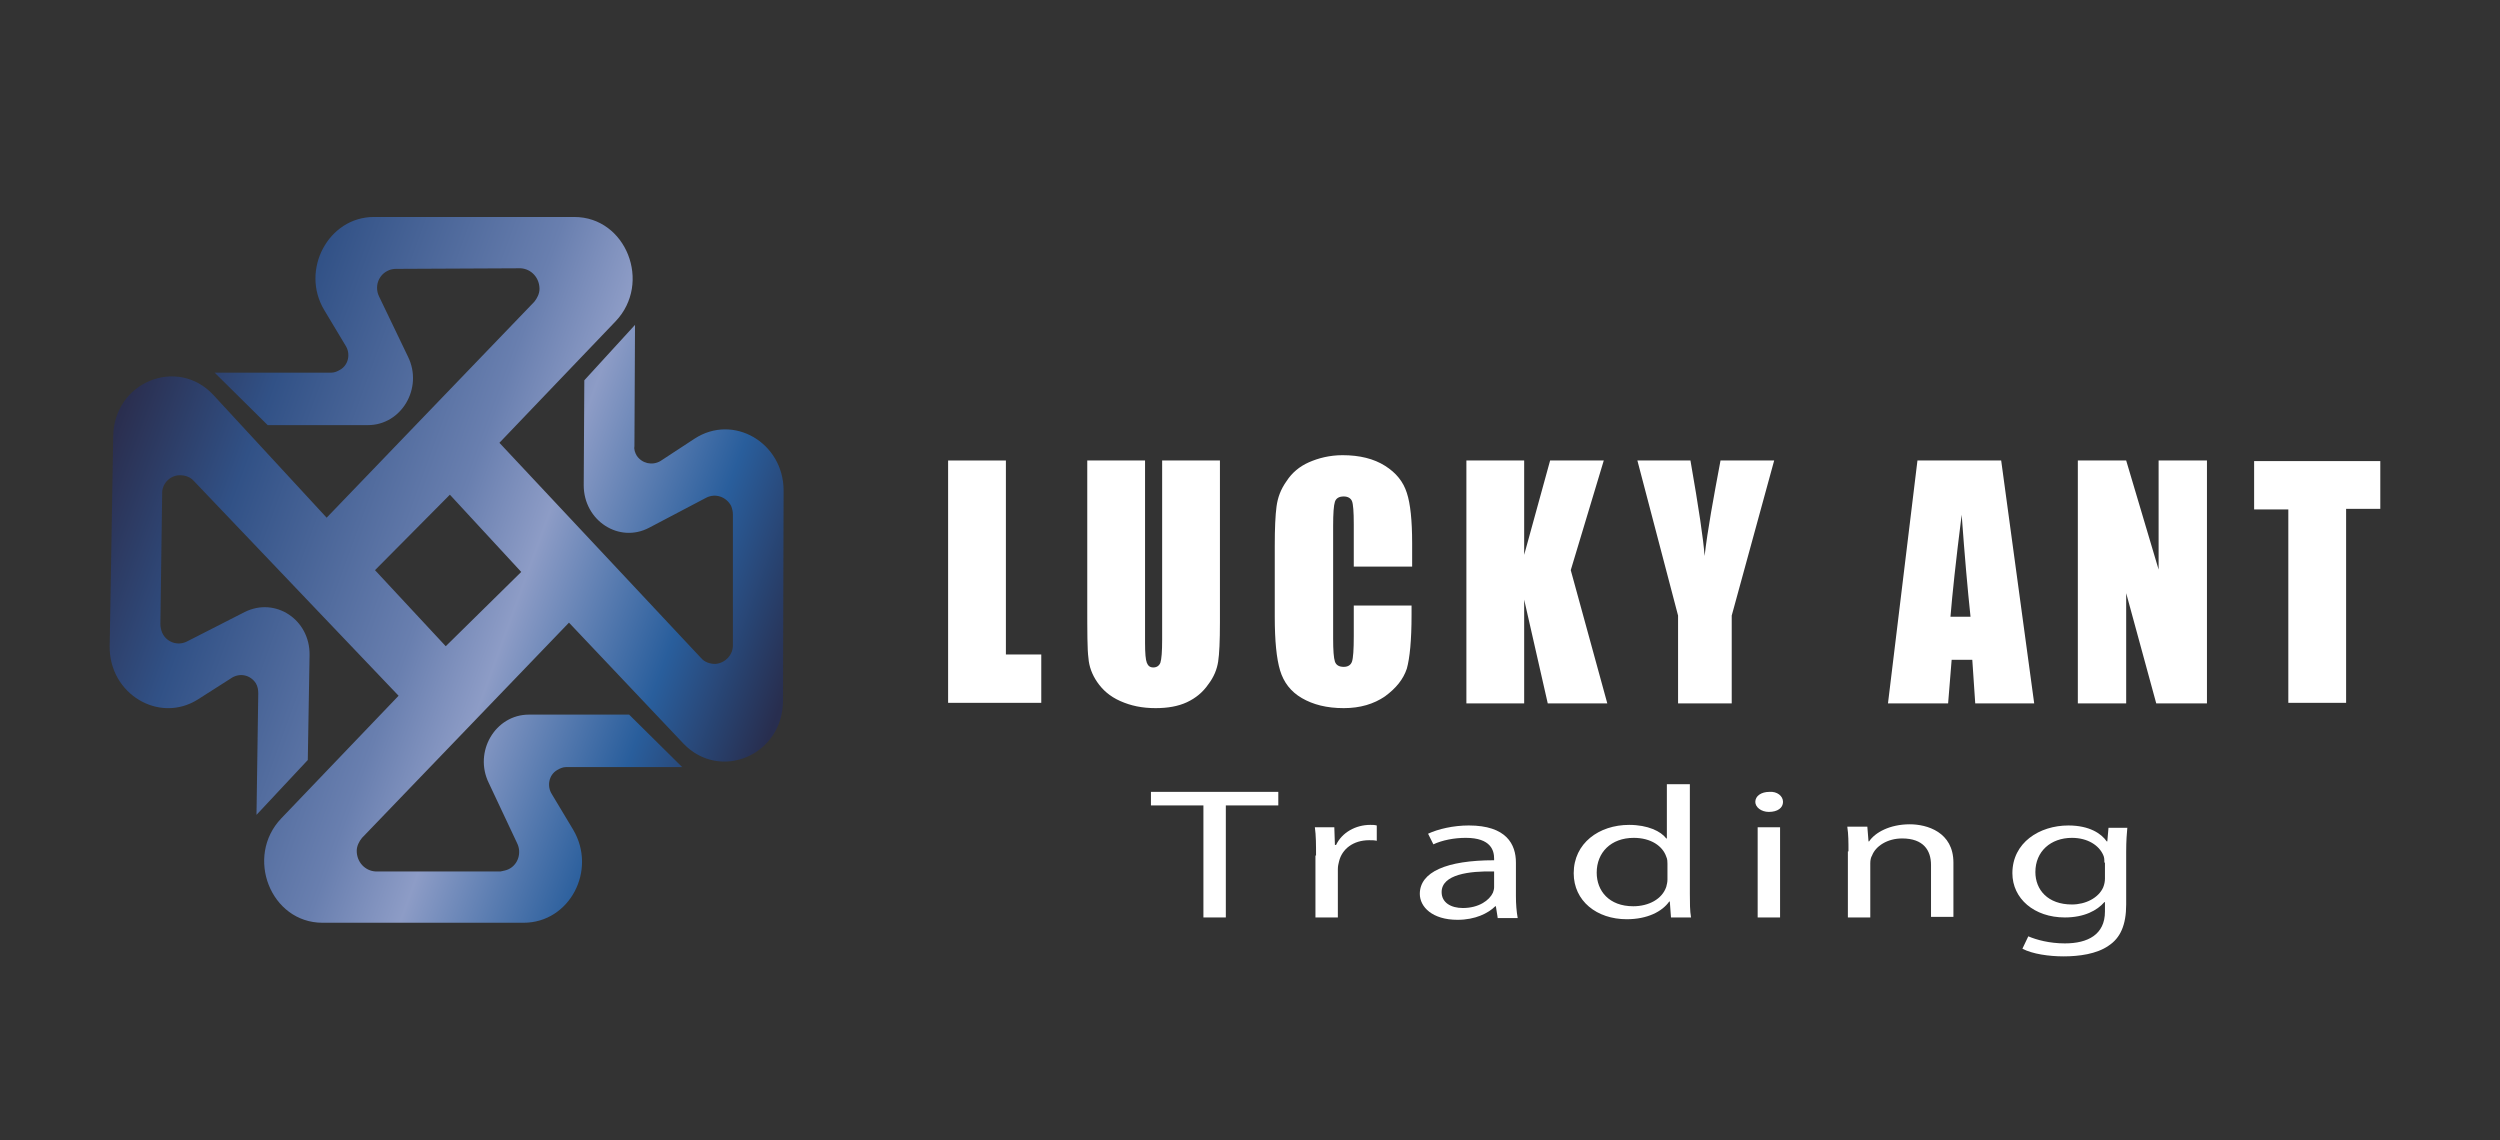 <?xml version="1.0" encoding="utf-8"?>
<!-- Generator: Adobe Illustrator 24.2.1, SVG Export Plug-In . SVG Version: 6.00 Build 0)  -->
<svg version="1.1" id="Layer_1" xmlns="http://www.w3.org/2000/svg" xmlns:xlink="http://www.w3.org/1999/xlink" x="0px" y="0px"
	 viewBox="0 0 424 193.4" style="enable-background:new 0 0 424 193.4;" xml:space="preserve">
<rect x="0" y="0" width="424" height="193.4" fill="#333333" stroke="none"/>
<style type="text/css">
	.st0{clip-path:url(#SVGID_2_);}
	.st1{fill:url(#SVGID_3_);}
	.st2{enable-background:new    ;}
	.st3{fill:#FFFFFF;}
</style>
<g>
	<g>
		<defs>
			<path id="SVGID_1_" d="M76.3,83.9L88.4,97l-12.8,12.6l-12-12.9L76.3,83.9z M63.4,36.8c-7.7,0-12.5,9-8.4,15.8l3.6,6
				c0.9,1.4,0.5,3.3-0.9,4.1c-0.5,0.3-1,0.5-1.5,0.5H36.4l9,8.9h17c5.7,0,9.4-6.3,6.8-11.6l-4.9-10.2c-0.8-1.6-0.2-3.6,1.5-4.4
				c0.4-0.2,0.9-0.3,1.4-0.3l21.1-0.1c1.8,0.1,3.2,1.6,3.2,3.5c0,0.8-0.4,1.6-0.9,2.2L55.4,87.8L36.2,67c-6.1-6.6-16.9-2.2-17,7
				l-0.6,35.6c-0.1,8.1,8.4,13.2,15,9l5.8-3.7c1.4-0.8,3.1-0.4,4,1c0.3,0.5,0.4,1.1,0.4,1.7l-0.3,20.6l8.7-9.3l0.3-17.8
				c0.1-6-5.8-9.9-11-7.3l-9.8,5c-1.6,0.8-3.5,0.1-4.2-1.5c-0.2-0.5-0.3-1-0.3-1.5l0.3-22c-0.1-1.7,1.3-3.2,3-3.2
				c0.9,0,1.8,0.3,2.4,1L67.6,118l-19.9,20.8c-6.2,6.5-1.8,17.7,7,17.7h34.1c7.8,0,12.5-8.9,8.4-15.8l-3.6-6
				c-0.9-1.4-0.5-3.3,0.9-4.1c0.5-0.3,1-0.5,1.5-0.5h19.7l-9-8.9h-17c-5.7,0-9.4,6.3-6.8,11.6l4.8,10.2c0.8,1.6,0.2,3.6-1.4,4.4
				c-0.4,0.2-0.9,0.3-1.4,0.4H63.7c-1.8-0.1-3.2-1.6-3.2-3.5c0-0.8,0.4-1.6,0.9-2.2l35.1-36.5l19.4,20.5c6.2,6.5,16.9,2,16.9-7.3
				l0.1-35.6c0-8.1-8.5-13.1-15.1-8.8l-5.8,3.8c-1.4,0.8-3.1,0.4-4-0.9c-0.3-0.5-0.5-1.1-0.4-1.6l0.1-20.6l-8.6,9.4l-0.1,17.8
				c0,6,6,9.9,11.1,7.2l9.7-5.1c1.6-0.8,3.4-0.1,4.2,1.4c0.2,0.5,0.3,1,0.3,1.5v22c0.1,1.7-1.3,3.2-3,3.3c-0.9,0-1.8-0.3-2.4-1
				L84.7,75.1l19.7-20.6c6.2-6.5,1.8-17.7-7-17.7H63.4z"/>
		</defs>
		<clipPath id="SVGID_2_">
			<use xlink:href="#SVGID_1_"  style="overflow:visible;"/>
		</clipPath>
		<g class="st0">
			
				<linearGradient id="SVGID_3_" gradientUnits="userSpaceOnUse" x1="-453.627" y1="-79.434" x2="-452.627" y2="-79.434" gradientTransform="matrix(-116.071 -42.246 42.246 -116.071 -49163.363 -28266.248)">
				<stop  offset="0" style="stop-color:#282E4F"/>
				<stop  offset="0.17" style="stop-color:#295E9C"/>
				<stop  offset="0.39" style="stop-color:#8D9CC6"/>
				<stop  offset="0.51" style="stop-color:#697FAF"/>
				<stop  offset="0.81" style="stop-color:#315186"/>
				<stop  offset="1" style="stop-color:#2A2D4D"/>
			</linearGradient>
			<polygon class="st1" points="-20,142.6 31.9,0 171.6,50.8 119.7,193.4 			"/>
		</g>
	</g>
	<g class="st2">
		<path class="st3" d="M170.6,78.1v32.9h6v8.2h-15.8V78.1H170.6z"/>
	</g>
	<g class="st2">
		<path class="st3" d="M206.9,78.1v27.5c0,3.1-0.1,5.3-0.3,6.6s-0.7,2.6-1.7,3.9c-0.9,1.3-2.1,2.3-3.6,3c-1.5,0.7-3.3,1-5.3,1
			c-2.3,0-4.2-0.4-6-1.2s-3-1.9-3.9-3.2c-0.9-1.3-1.4-2.7-1.5-4.1c-0.2-1.4-0.2-4.5-0.2-9.1V78.1h9.8V109c0,1.8,0.1,2.9,0.3,3.4
			c0.2,0.5,0.5,0.8,1.1,0.8c0.6,0,1-0.3,1.2-0.8c0.2-0.6,0.3-1.9,0.3-3.9V78.1H206.9z"/>
		<path class="st3" d="M239.4,96.1h-9.8v-7.2c0-2.1-0.1-3.4-0.3-3.9c-0.2-0.5-0.7-0.8-1.4-0.8c-0.8,0-1.3,0.3-1.5,0.9
			c-0.2,0.6-0.3,2-0.3,4.1v19.1c0,2,0.1,3.3,0.3,3.9c0.2,0.6,0.7,0.9,1.5,0.9c0.7,0,1.2-0.3,1.4-0.9c0.2-0.6,0.3-2,0.3-4.3v-5.2h9.8
			v1.6c0,4.3-0.3,7.3-0.8,9.1c-0.6,1.8-1.8,3.3-3.7,4.7c-1.9,1.3-4.2,2-7,2c-2.9,0-5.2-0.6-7.1-1.7c-1.9-1.1-3.1-2.7-3.7-4.7
			s-0.9-5-0.9-9.1v-12c0-3,0.1-5.2,0.3-6.7c0.2-1.5,0.7-2.9,1.7-4.3c0.9-1.4,2.2-2.5,3.8-3.2s3.5-1.2,5.7-1.2c2.9,0,5.3,0.6,7.2,1.8
			c1.9,1.2,3.1,2.7,3.7,4.6c0.6,1.8,0.9,4.7,0.9,8.5V96.1z"/>
		<path class="st3" d="M272,78.1l-5.6,18.6l6.2,22.6h-10.1l-4-17.6v17.6h-9.8V78.1h9.8v16l4.4-16H272z"/>
	</g>
	<g class="st2">
		<path class="st3" d="M300.9,78.1l-7.2,26.3v14.9h-9.1v-14.9l-6.9-26.3h9c1.4,8,2.2,13.4,2.4,16.2c0.5-4.4,1.5-9.8,2.7-16.2H300.9z
			"/>
	</g>
	<g class="st2">
		<path class="st3" d="M339.4,78.1l5.6,41.2h-10l-0.5-7.4h-3.5l-0.6,7.4h-10.2l5-41.2H339.4z M334.2,104.6c-0.5-4.7-1-10.4-1.5-17.3
			c-1,7.9-1.6,13.6-1.9,17.3H334.2z"/>
		<path class="st3" d="M374.3,78.1v41.2h-8.6l-5.1-18.7v18.7h-8.2V78.1h8.2l5.5,18.5V78.1H374.3z"/>
	</g>
	<g class="st2">
		<path class="st3" d="M403.7,78.1v8.2h-5.8v32.9h-9.8V86.4h-5.8v-8.2H403.7z"/>
	</g>
	<g class="st2">
		<path class="st3" d="M204.1,136.6h-8.9v-2.3h21.6v2.3h-8.9v19h-3.8V136.6z"/>
	</g>
	<g class="st2">
		<path class="st3" d="M223.2,145.1c0-1.8,0-3.4-0.2-4.8h3.3l0.1,3h0.2c1-2.1,3.3-3.4,5.8-3.4c0.4,0,0.7,0,1.1,0.1v2.6
			c-0.4-0.1-0.8-0.1-1.3-0.1c-2.7,0-4.6,1.5-5.1,3.6c-0.1,0.4-0.2,0.8-0.2,1.3v8.2h-3.8V145.1z"/>
	</g>
	<g class="st2">
		<path class="st3" d="M254,155.6l-0.3-1.9h-0.1c-1.2,1.2-3.4,2.3-6.4,2.3c-4.3,0-6.4-2.2-6.4-4.4c0-3.7,4.5-5.7,12.6-5.7v-0.3
			c0-1.3-0.5-3.5-4.8-3.5c-2,0-4,0.4-5.5,1.1l-0.9-1.8c1.7-0.8,4.3-1.4,6.9-1.4c6.4,0,8,3.2,8,6.3v5.7c0,1.3,0.1,2.6,0.3,3.7H254z
			 M253.4,147.8c-4.2-0.1-8.9,0.5-8.9,3.5c0,1.8,1.6,2.7,3.6,2.7c2.7,0,4.5-1.3,5.1-2.6c0.1-0.3,0.2-0.6,0.2-0.9V147.8z"/>
	</g>
	<g class="st2">
		<path class="st3" d="M286.6,133.1v18.5c0,1.4,0,2.9,0.2,4h-3.4l-0.2-2.7h-0.1c-1.2,1.7-3.7,3-7.2,3c-5.1,0-9-3.1-9-7.8
			c0-5.1,4.3-8.2,9.4-8.2c3.2,0,5.4,1.1,6.3,2.3h0.1v-9.2H286.6z M282.8,146.5c0-0.3,0-0.8-0.2-1.2c-0.6-1.8-2.6-3.2-5.5-3.2
			c-3.9,0-6.3,2.5-6.3,5.9c0,3.1,2.1,5.7,6.2,5.7c2.6,0,4.9-1.2,5.6-3.3c0.1-0.4,0.2-0.8,0.2-1.2V146.5z"/>
	</g>
	<g class="st2">
		<path class="st3" d="M302.4,136c0,1-0.9,1.7-2.4,1.7c-1.3,0-2.3-0.8-2.3-1.7c0-1,1-1.7,2.4-1.7C301.4,134.2,302.4,135,302.4,136z
			 M298.1,155.6v-15.3h3.8v15.3H298.1z"/>
	</g>
	<g class="st2">
		<path class="st3" d="M313.5,144.4c0-1.6,0-2.9-0.2-4.2h3.4l0.2,2.5h0.1c1-1.5,3.5-2.9,6.9-2.9c2.9,0,7.4,1.3,7.4,6.5v9.2h-3.8
			v-8.8c0-2.5-1.3-4.5-4.9-4.5c-2.5,0-4.5,1.3-5.1,2.9c-0.2,0.3-0.3,0.8-0.3,1.3v9.2h-3.8V144.4z"/>
	</g>
	<g class="st2">
		<path class="st3" d="M360.8,140.3c-0.1,1.1-0.2,2.3-0.2,4.2v8.9c0,3.5-1,5.7-3,7c-2,1.4-5,1.8-7.6,1.8c-2.5,0-5.3-0.4-7-1.3l1-2.1
			c1.4,0.6,3.6,1.2,6.2,1.2c3.9,0,6.8-1.5,6.8-5.4V153h-0.1c-1.2,1.4-3.4,2.6-6.7,2.6c-5.2,0-8.9-3.2-8.9-7.5c0-5.2,4.6-8.1,9.5-8.1
			c3.6,0,5.6,1.4,6.5,2.7h0.1l0.2-2.3H360.8z M356.9,146.3c0-0.5,0-0.9-0.2-1.3c-0.7-1.6-2.6-2.9-5.3-2.9c-3.6,0-6.2,2.3-6.2,5.8
			c0,3,2.1,5.5,6.2,5.5c2.3,0,4.5-1.1,5.3-2.9c0.2-0.5,0.3-1,0.3-1.5V146.3z"/>
	</g>
</g>
</svg>
